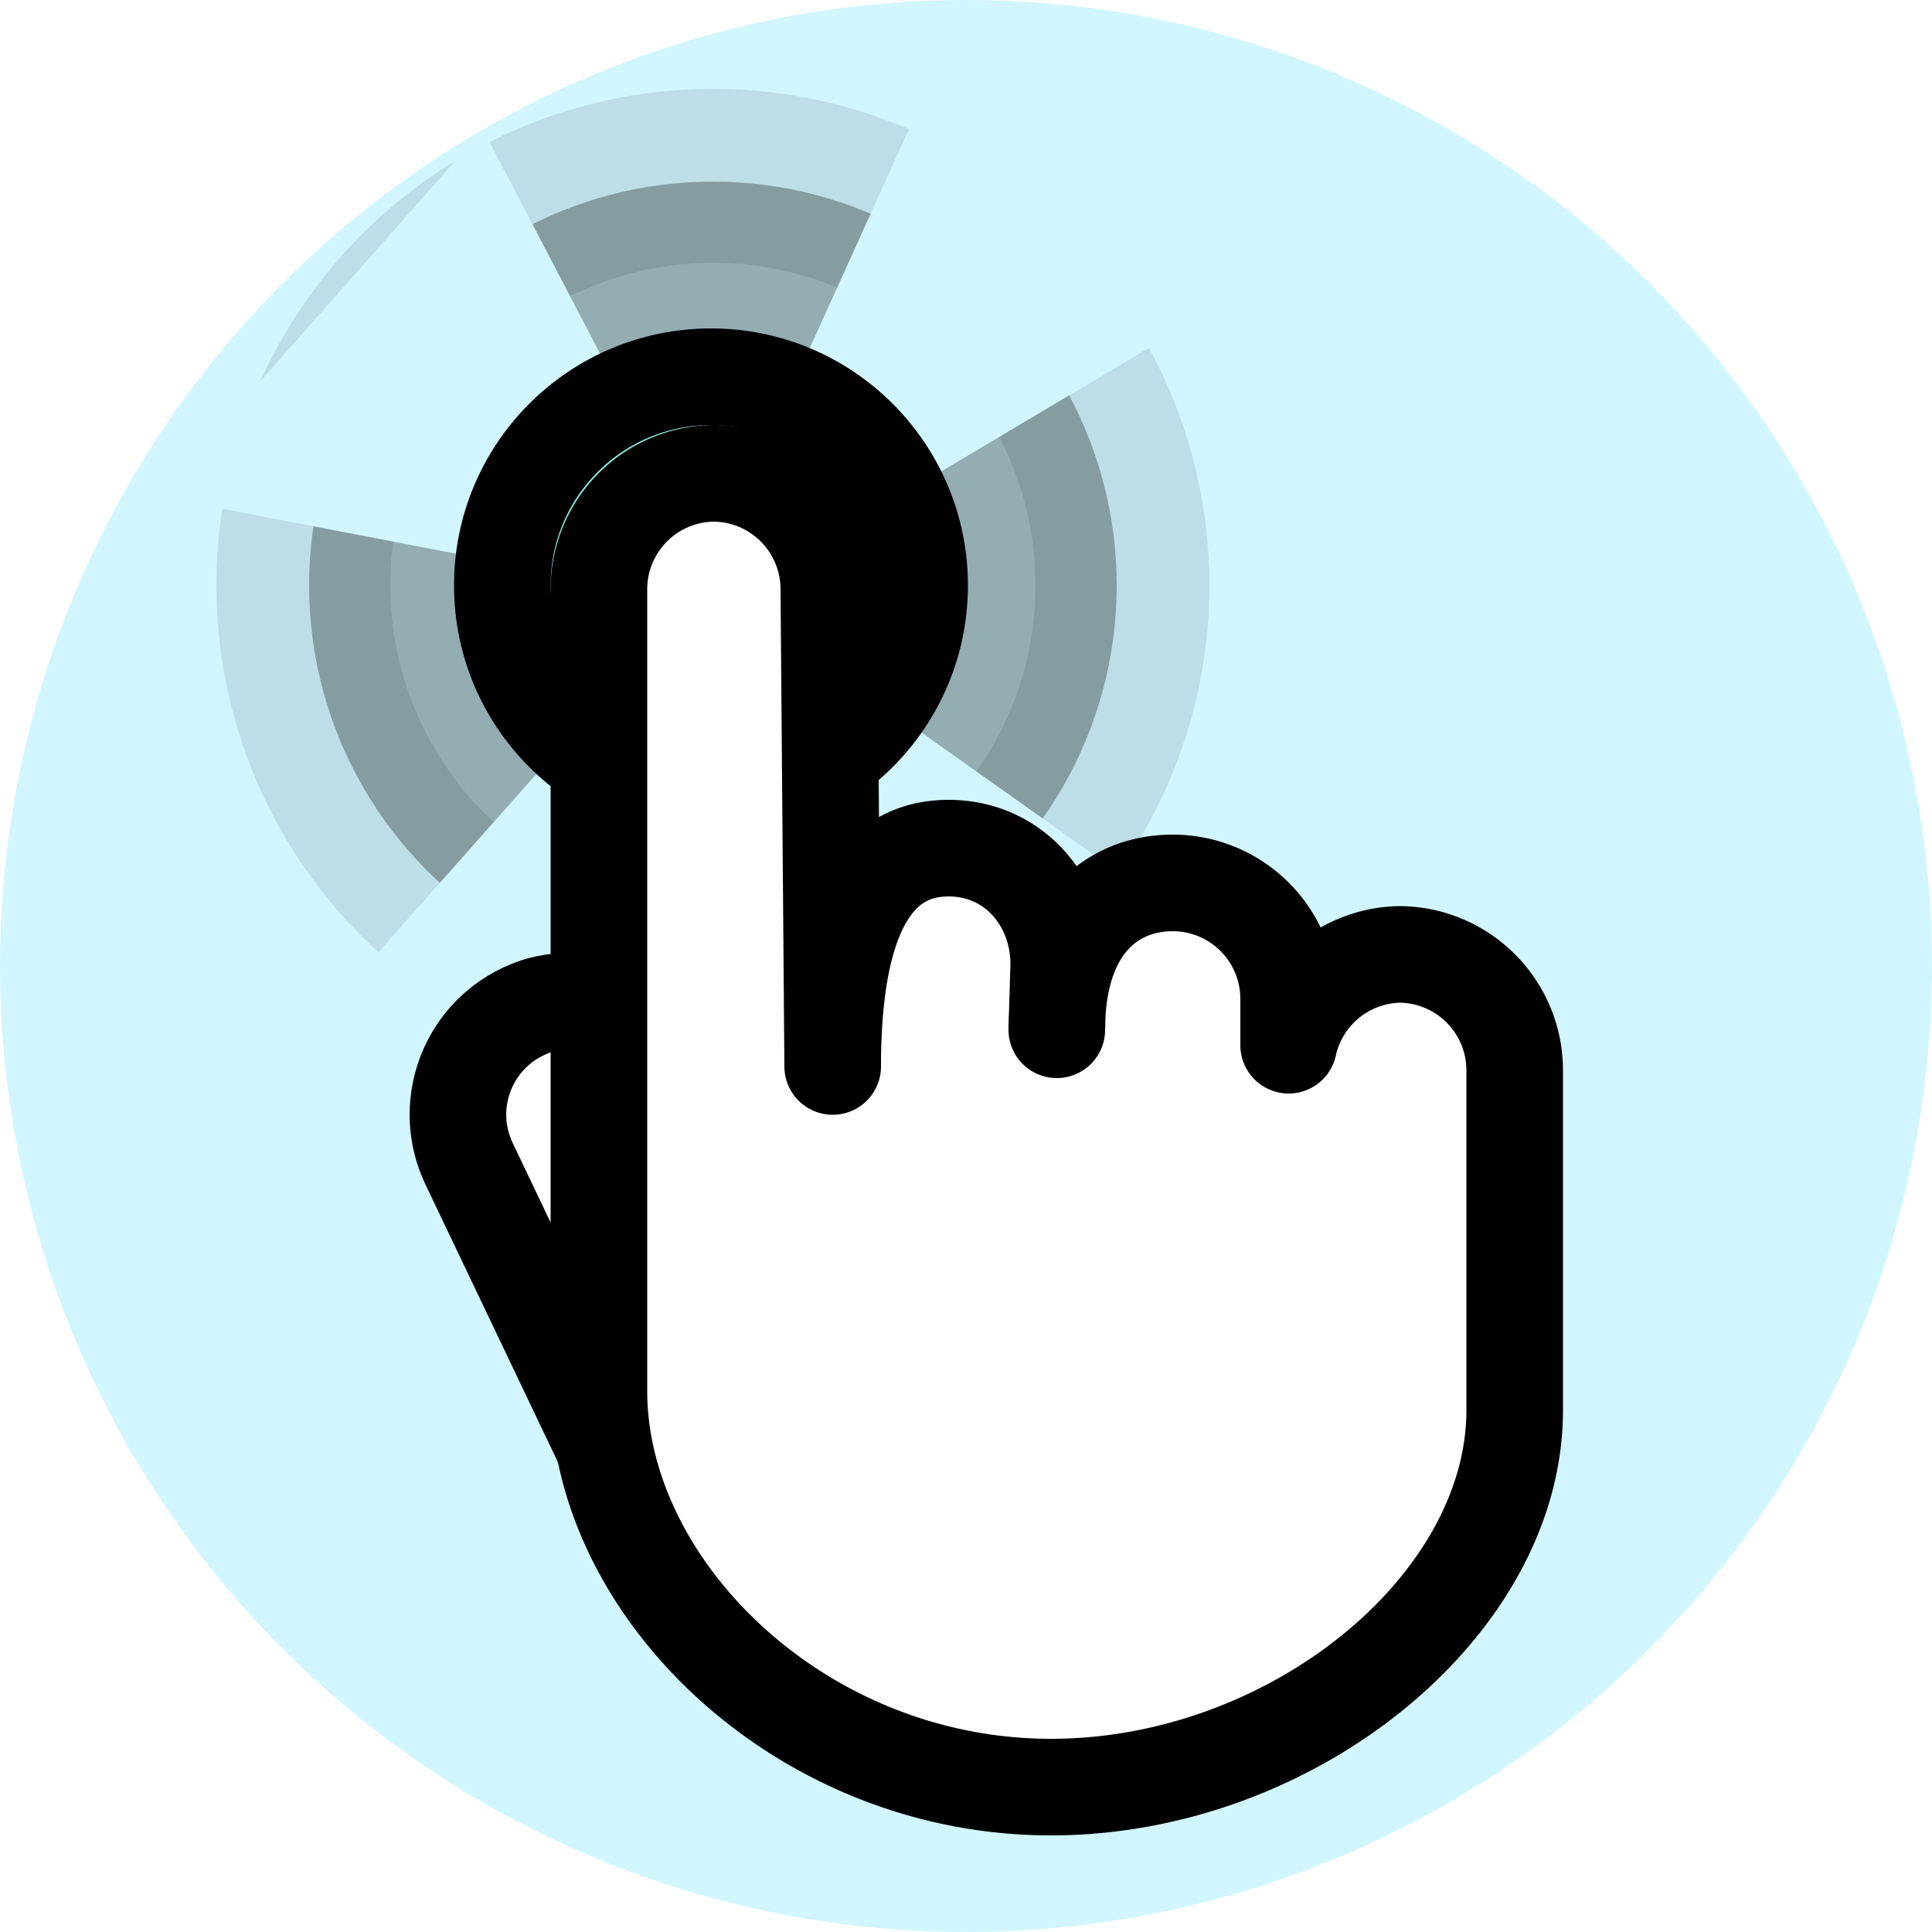 <svg xmlns="http://www.w3.org/2000/svg" viewBox="0 0 100 100"><defs/><style>.radar circle{stroke-width:9;vector-effect:non-scaling-stroke;fill:none}.bg{fill:#d1f6ff}.hand{fill:#fff;stroke:#000;stroke-linecap:round;stroke-linejoin:round;stroke-width:5;vector-effect:non-scaling-stroke}</style><circle cx="50" cy="50" r="50" class="base bg"/><g stroke="#000" class="radar"><circle cx="36.9" cy="30.3" r="16.4" stroke-opacity=".3"/><circle cx="36.9" cy="30.3" r="21.2" stroke-opacity=".1"/></g><path d="M35.8 31L11.5 58.4 73.2 56 37.8 30.9l24.7-14.7L48.4 3.7 36.8 29.3 25 6.7l-16.8 19L35.8 31z" class="bg"/><circle cx="36.8" cy="30.3" r="10.8" fill="#8deee6" stroke="#000" stroke-width="5" class="button" vector-effect="non-scaling-stroke"/><g transform="translate(-133.8)"><rect width="11.9" height="29.6" x="30.7" y="49.8" fill="#fff" class="hand" rx="5.9" ry="5.9" transform="rotate(-25.5 104.4 -223.5)"/><path d="M170.8 24.5a6 6 0 015.9 6l.2 24.7c0-9 2.9-11.3 6-11.3 3.4 0 5.7 2.8 5.7 6l-.1 3.4c0-5.3 2.8-7.6 6-7.6a6 6 0 016 6v2.4a6 6 0 015.7-4.7 6 6 0 016 6V73c0 10.1-11.5 19.5-24 19.5-13 0-23.4-10.3-23.4-20.5V30.5a6 6 0 016-6z" class="hand"/></g></svg>
